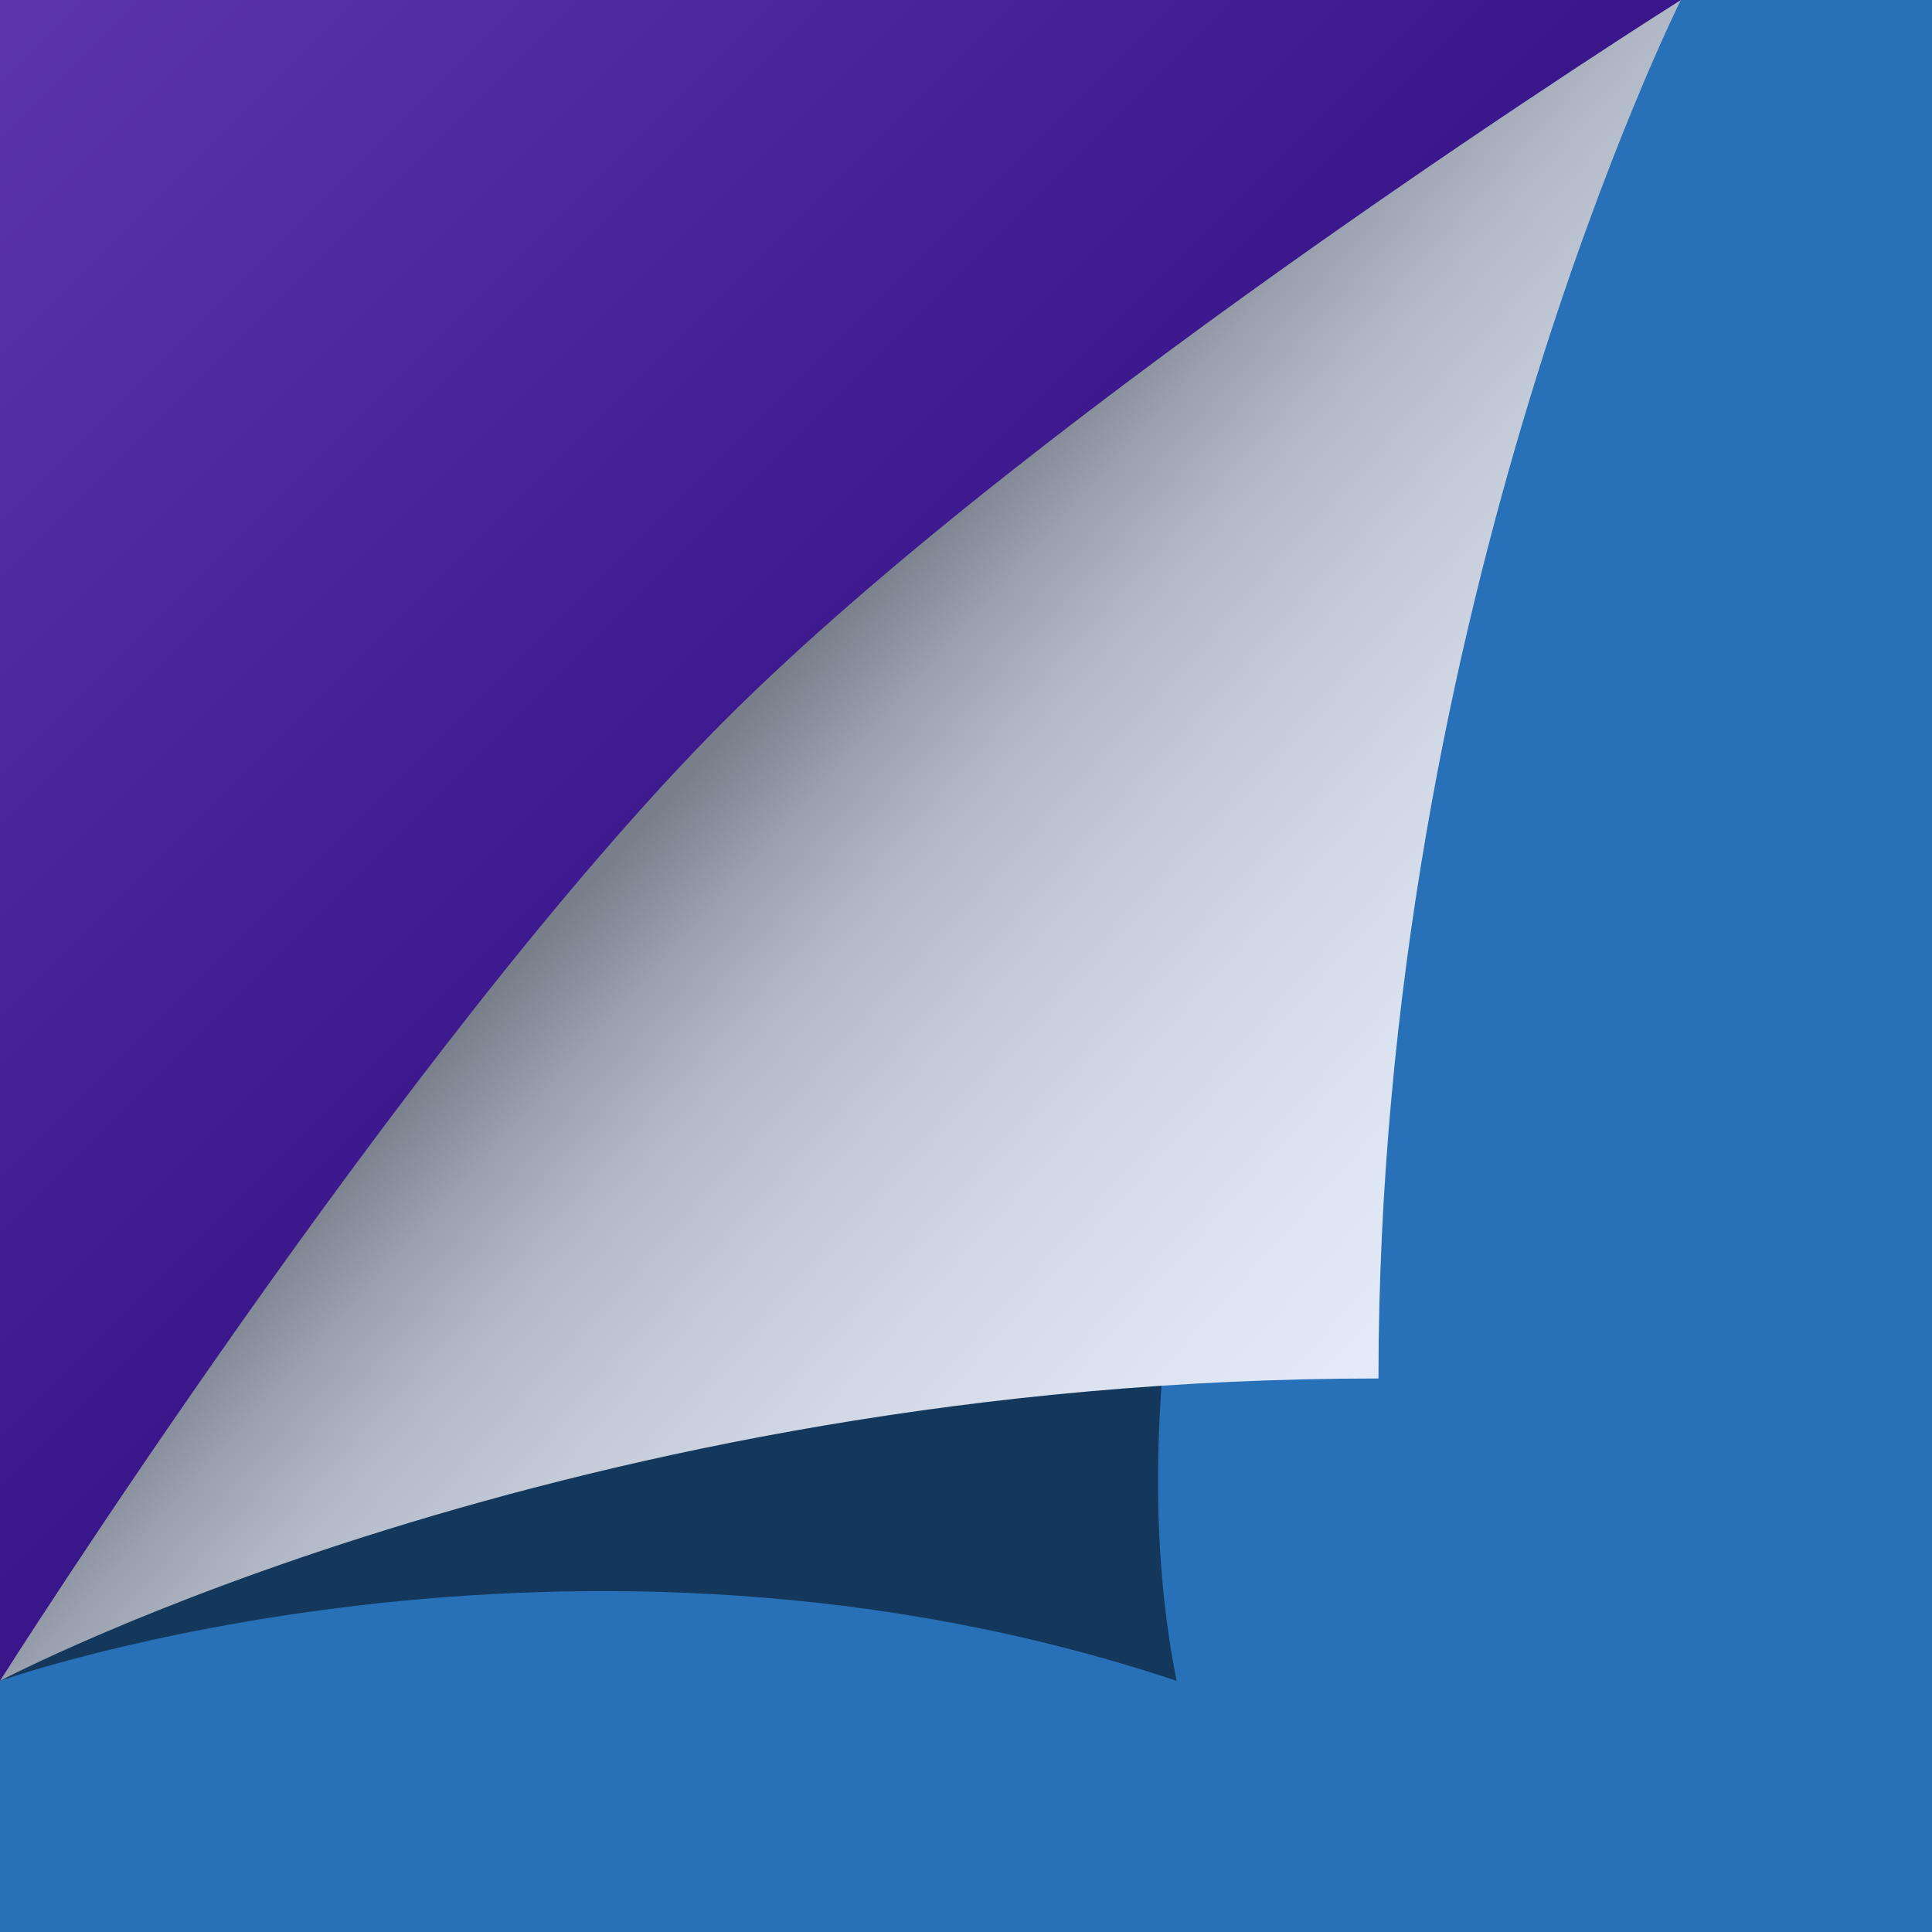 ﻿<svg xmlns='http://www.w3.org/2000/svg' width='800' height='800' viewBox='0 0 200 200'>
    <rect fill='#2870b7' width='200' height='200' />
    <defs>
        <linearGradient id='a' gradientUnits='userSpaceOnUse' x1='88' y1='88' x2='0' y2='0'>
            <stop offset='0' stop-color='#38168a' />
            <stop offset='1' stop-color='#5c35ac' />
        </linearGradient>
        <linearGradient id='b' gradientUnits='userSpaceOnUse' x1='75' y1='76' x2='168' y2='160'>
            <stop offset='0' stop-color='#787f8b' />
            <stop offset='0.09' stop-color='#9aa1ae' />
            <stop offset='0.18' stop-color='#b1b8c6' />
            <stop offset='0.31' stop-color='#c3cbd8' />
            <stop offset='0.44' stop-color='#d0d8e6' />
            <stop offset='0.59' stop-color='#dbe3f0' />
            <stop offset='0.75' stop-color='#e3ebf9' />
            <stop offset='1' stop-color='#E8F0FE' />
        </linearGradient>
        <filter id='c' x='0' y='0' width='200%' height='200%'>
            <feGaussianBlur in='SourceGraphic' stdDeviation='12' />
        </filter>
    </defs>
    <polygon fill='url(#a)' points='0 174 0 0 174 0' />
    <path fill='#000' fill-opacity='.5' filter='url(#c)'
        d='M121.8 174C59.2 153.1 0 174 0 174s63.5-73.8 87-94c24.4-20.9 87-80 87-80S107.9 104.4 121.8 174z' />
    <path fill='url(#b)'
        d='M142.7 142.7C59.2 142.7 0 174 0 174s42-66.3 74.9-99.3S174 0 174 0S142.7 62.6 142.7 142.7z' />
</svg>